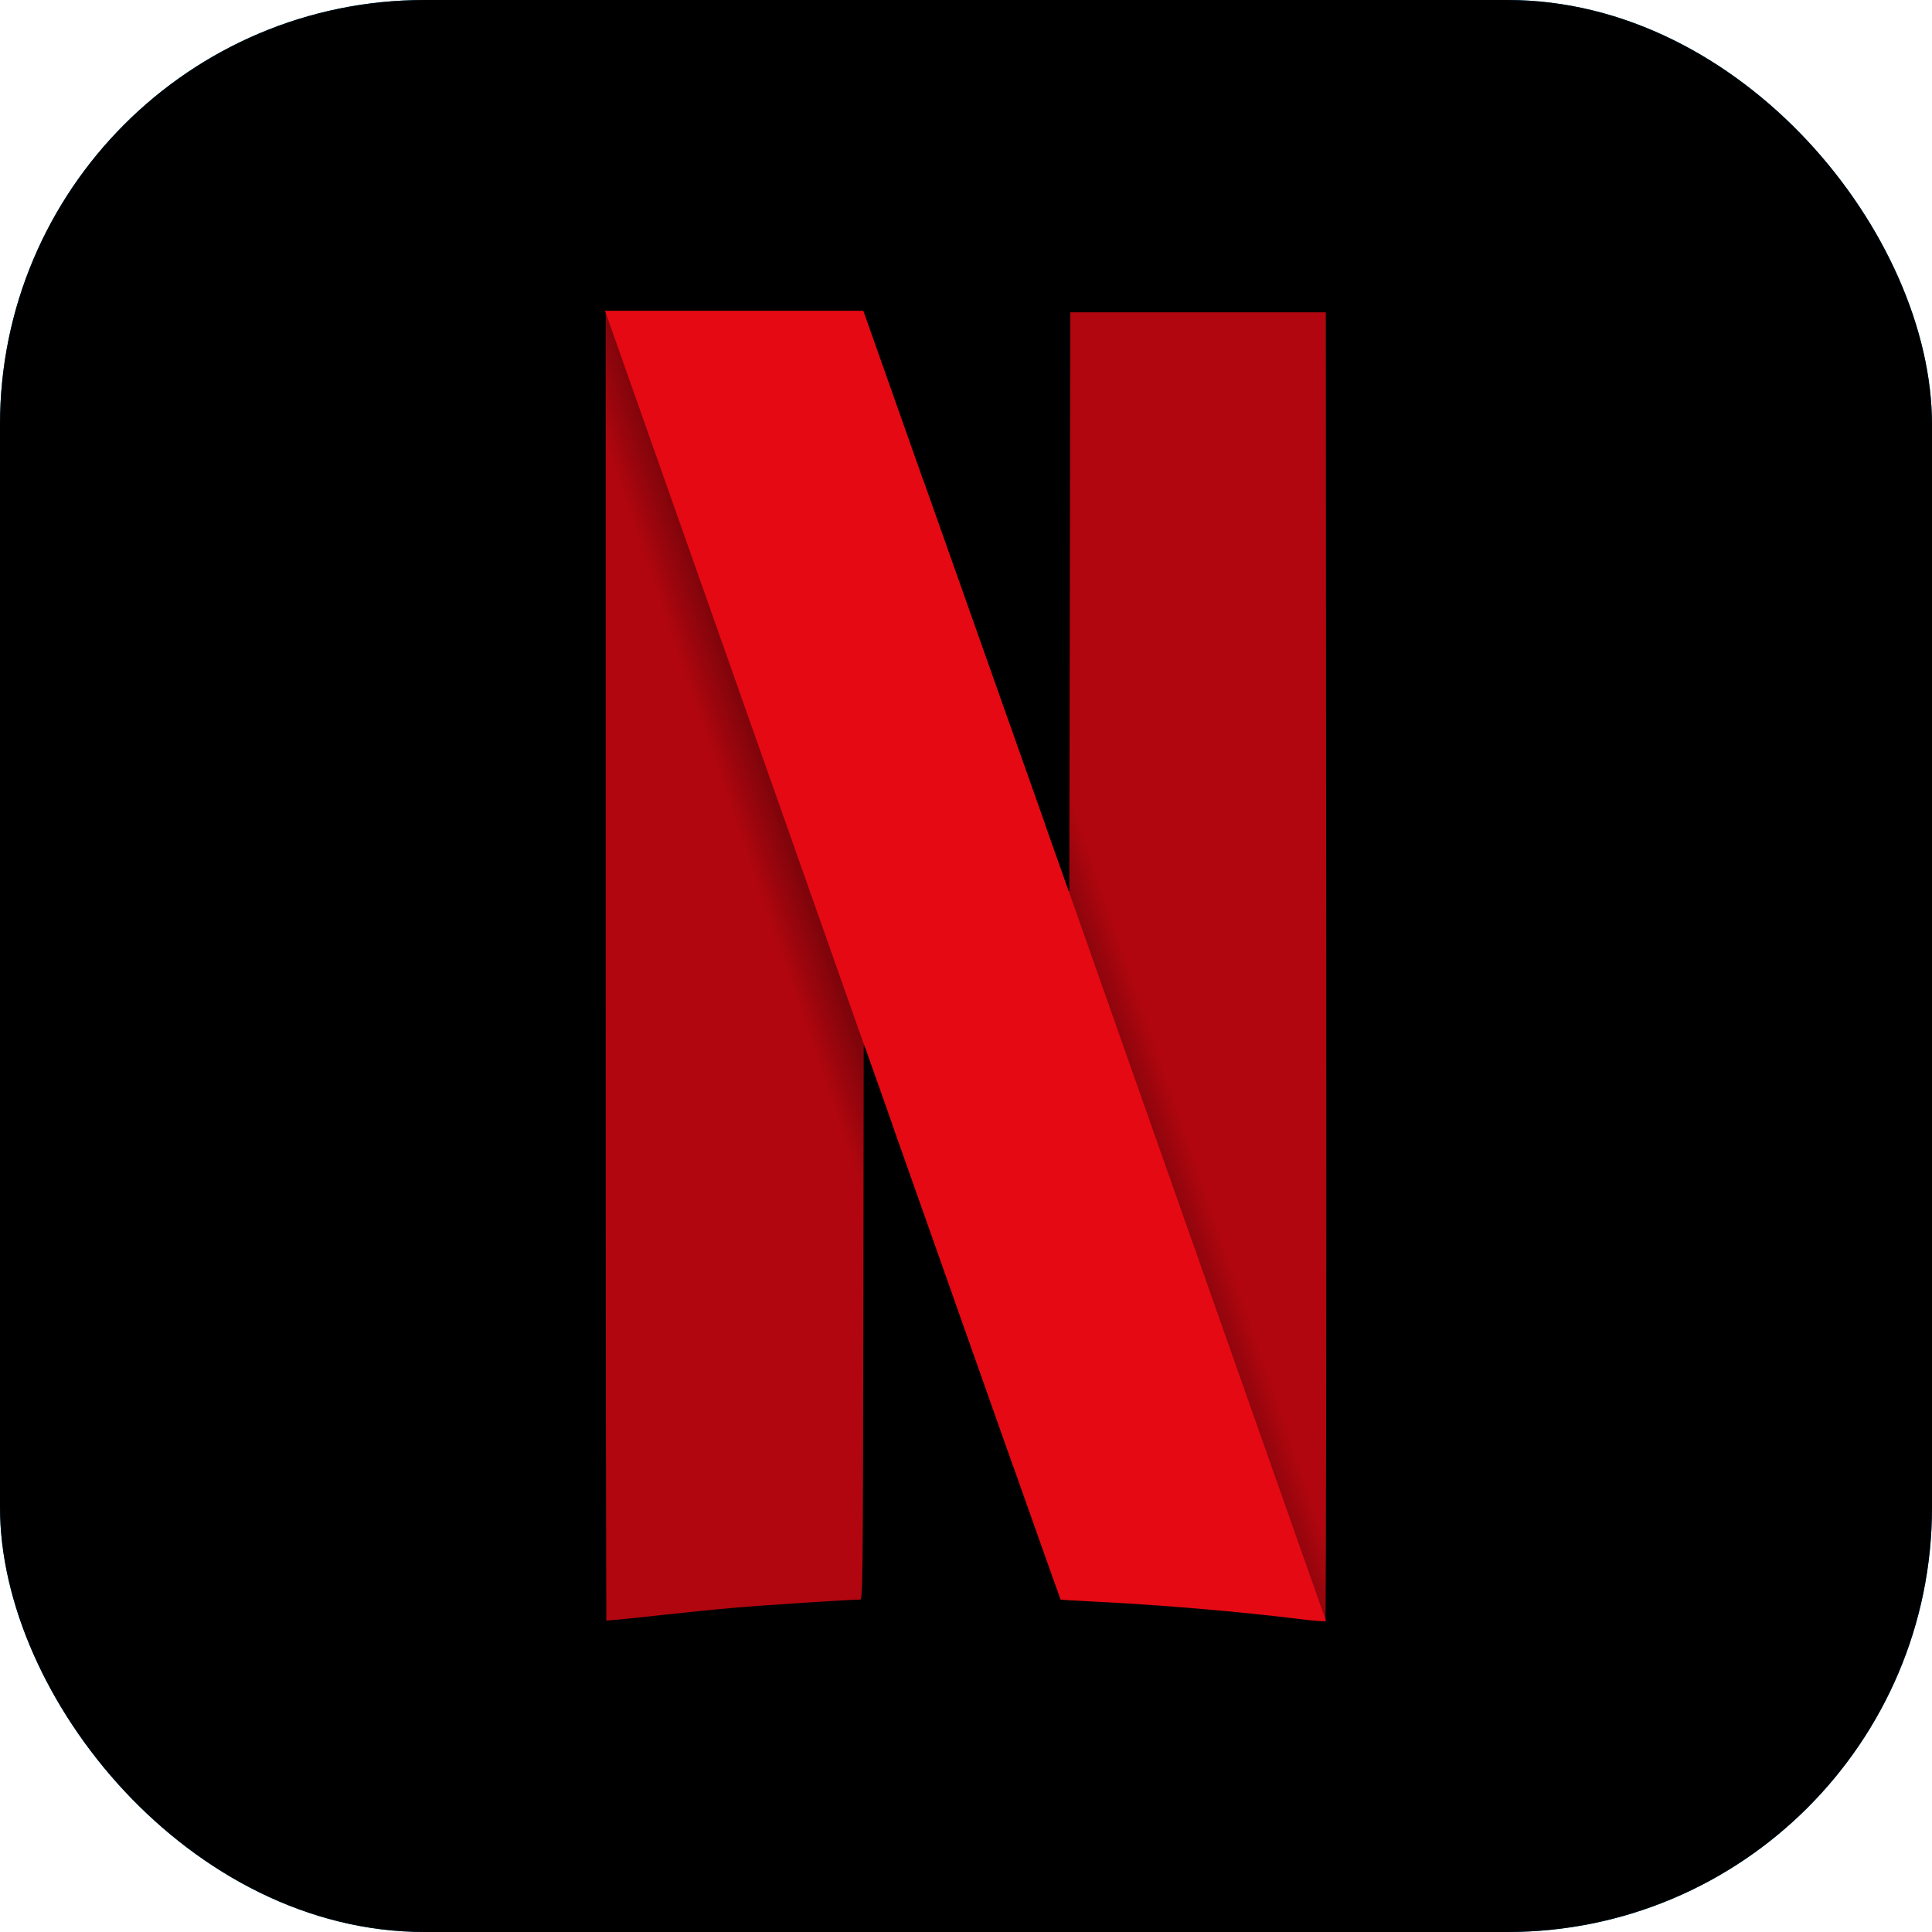 <svg width="32" height="32" viewBox="0 0 32 32" fill="none" xmlns="http://www.w3.org/2000/svg">
<g clip-path="url(#clip0_947_2395)">
<rect width="32" height="32" rx="7.033" fill="#007EBB"/>
<path d="M29.057 0H2.943C1.318 0 0 1.318 0 2.943V29.057C0 30.683 1.318 32 2.943 32H29.057C30.683 32 32 30.683 32 29.057V2.943C32 1.318 30.683 0 29.057 0Z" fill="black"/>
<path fill-rule="evenodd" clip-rule="evenodd" d="M17.716 5.161L17.708 9.958L17.699 14.755L17.305 13.642C17.304 13.641 17.304 13.64 17.304 13.639L16.794 24.319C17.295 25.735 17.564 26.491 17.567 26.494C17.571 26.498 17.857 26.515 18.202 26.532C19.248 26.584 20.544 26.695 21.528 26.817C21.756 26.846 21.952 26.86 21.963 26.849C21.975 26.839 21.982 21.955 21.978 15.996L21.971 5.161H17.716ZM10.021 5.147V15.992C10.021 21.957 10.027 26.844 10.034 26.851C10.041 26.858 10.411 26.823 10.855 26.773C11.299 26.724 11.913 26.662 12.22 26.636C12.689 26.596 14.092 26.506 14.254 26.505C14.301 26.505 14.304 26.261 14.311 21.912L14.318 17.318L14.658 18.278C14.71 18.427 14.726 18.473 14.777 18.617L15.287 7.941C15.179 7.635 15.236 7.796 15.112 7.446C14.696 6.268 14.342 5.269 14.327 5.225L14.298 5.147H10.021Z" fill="#B1060F" stroke="black" stroke-width="0.023"/>
<path fill-rule="evenodd" clip-rule="evenodd" d="M10.021 5.147V11.235L14.31 22.611C14.31 22.35 14.311 22.209 14.311 21.912L14.318 17.318L14.658 18.278C16.546 23.622 17.561 26.488 17.567 26.494C17.571 26.498 17.857 26.515 18.202 26.532C19.248 26.584 20.544 26.695 21.528 26.817C21.756 26.846 21.952 26.86 21.963 26.849C21.972 26.842 21.977 24.447 21.978 21.069L17.71 8.797L17.708 9.958L17.699 14.755L17.305 13.642C16.919 12.553 16.662 11.826 15.112 7.446C14.696 6.268 14.342 5.269 14.327 5.225L14.298 5.147H10.021Z" fill="url(#paint0_radial_947_2395)"/>
<path fill-rule="evenodd" clip-rule="evenodd" d="M10.021 5.147L14.318 17.324V17.318L14.658 18.278C16.546 23.622 17.561 26.488 17.567 26.494C17.571 26.498 17.857 26.515 18.202 26.532C19.248 26.584 20.545 26.695 21.528 26.817C21.755 26.846 21.95 26.86 21.963 26.85L17.699 14.753V14.755L17.305 13.642C16.919 12.553 16.662 11.826 15.112 7.446C14.696 6.268 14.342 5.269 14.327 5.225L14.299 5.147L10.021 5.147Z" fill="#E50914"/>
<path fill-rule="evenodd" clip-rule="evenodd" d="M17.716 5.161L17.708 9.958L17.699 14.755L17.305 13.642C17.304 13.641 17.304 13.64 17.304 13.639L16.794 24.319C17.295 25.735 17.564 26.491 17.567 26.494C17.571 26.498 17.857 26.515 18.202 26.532C19.248 26.584 20.544 26.695 21.528 26.817C21.756 26.846 21.952 26.86 21.963 26.849C21.975 26.839 21.982 21.955 21.978 15.996L21.971 5.161H17.716ZM10.021 5.147V15.992C10.021 21.957 10.027 26.844 10.034 26.851C10.041 26.858 10.411 26.823 10.855 26.773C11.299 26.724 11.913 26.662 12.22 26.636C12.689 26.596 14.092 26.506 14.254 26.505C14.301 26.505 14.304 26.261 14.311 21.912L14.318 17.318L14.658 18.278C14.71 18.427 14.726 18.473 14.777 18.617L15.287 7.941C15.179 7.635 15.236 7.796 15.112 7.446C14.696 6.268 14.342 5.269 14.327 5.225L14.298 5.147H10.021Z" fill="#B1060F" stroke="black" stroke-width="0.023"/>
<path fill-rule="evenodd" clip-rule="evenodd" d="M10.021 5.147V11.235L14.31 22.611C14.31 22.35 14.311 22.209 14.311 21.912L14.318 17.318L14.658 18.278C16.546 23.622 17.561 26.488 17.567 26.494C17.571 26.498 17.857 26.515 18.202 26.532C19.248 26.584 20.544 26.695 21.528 26.817C21.756 26.846 21.952 26.86 21.963 26.849C21.972 26.842 21.977 24.447 21.978 21.069L17.71 8.797L17.708 9.958L17.699 14.755L17.305 13.642C16.919 12.553 16.662 11.826 15.112 7.446C14.696 6.268 14.342 5.269 14.327 5.225L14.298 5.147H10.021Z" fill="url(#paint1_radial_947_2395)"/>
<path fill-rule="evenodd" clip-rule="evenodd" d="M10.021 5.147L14.318 17.324V17.318L14.658 18.278C16.546 23.622 17.561 26.488 17.567 26.494C17.571 26.498 17.857 26.515 18.202 26.532C19.248 26.584 20.545 26.695 21.528 26.817C21.755 26.846 21.95 26.86 21.963 26.85L17.699 14.753V14.755L17.305 13.642C16.919 12.553 16.662 11.826 15.112 7.446C14.696 6.268 14.342 5.269 14.327 5.225L14.299 5.147L10.021 5.147Z" fill="#E50914"/>
</g>
<defs>
<radialGradient id="paint0_radial_947_2395" cx="0" cy="0" r="1" gradientUnits="userSpaceOnUse" gradientTransform="translate(15.801 15.874) rotate(-19.098) scale(2.71 99.272)">
<stop/>
<stop offset="1" stop-opacity="0"/>
</radialGradient>
<radialGradient id="paint1_radial_947_2395" cx="0" cy="0" r="1" gradientUnits="userSpaceOnUse" gradientTransform="translate(15.801 15.874) rotate(-19.098) scale(2.71 99.272)">
<stop/>
<stop offset="1" stop-opacity="0"/>
</radialGradient>
<clipPath id="clip0_947_2395">
<rect width="32" height="32" rx="7.033" fill="white"/>
</clipPath>
</defs>
</svg>
